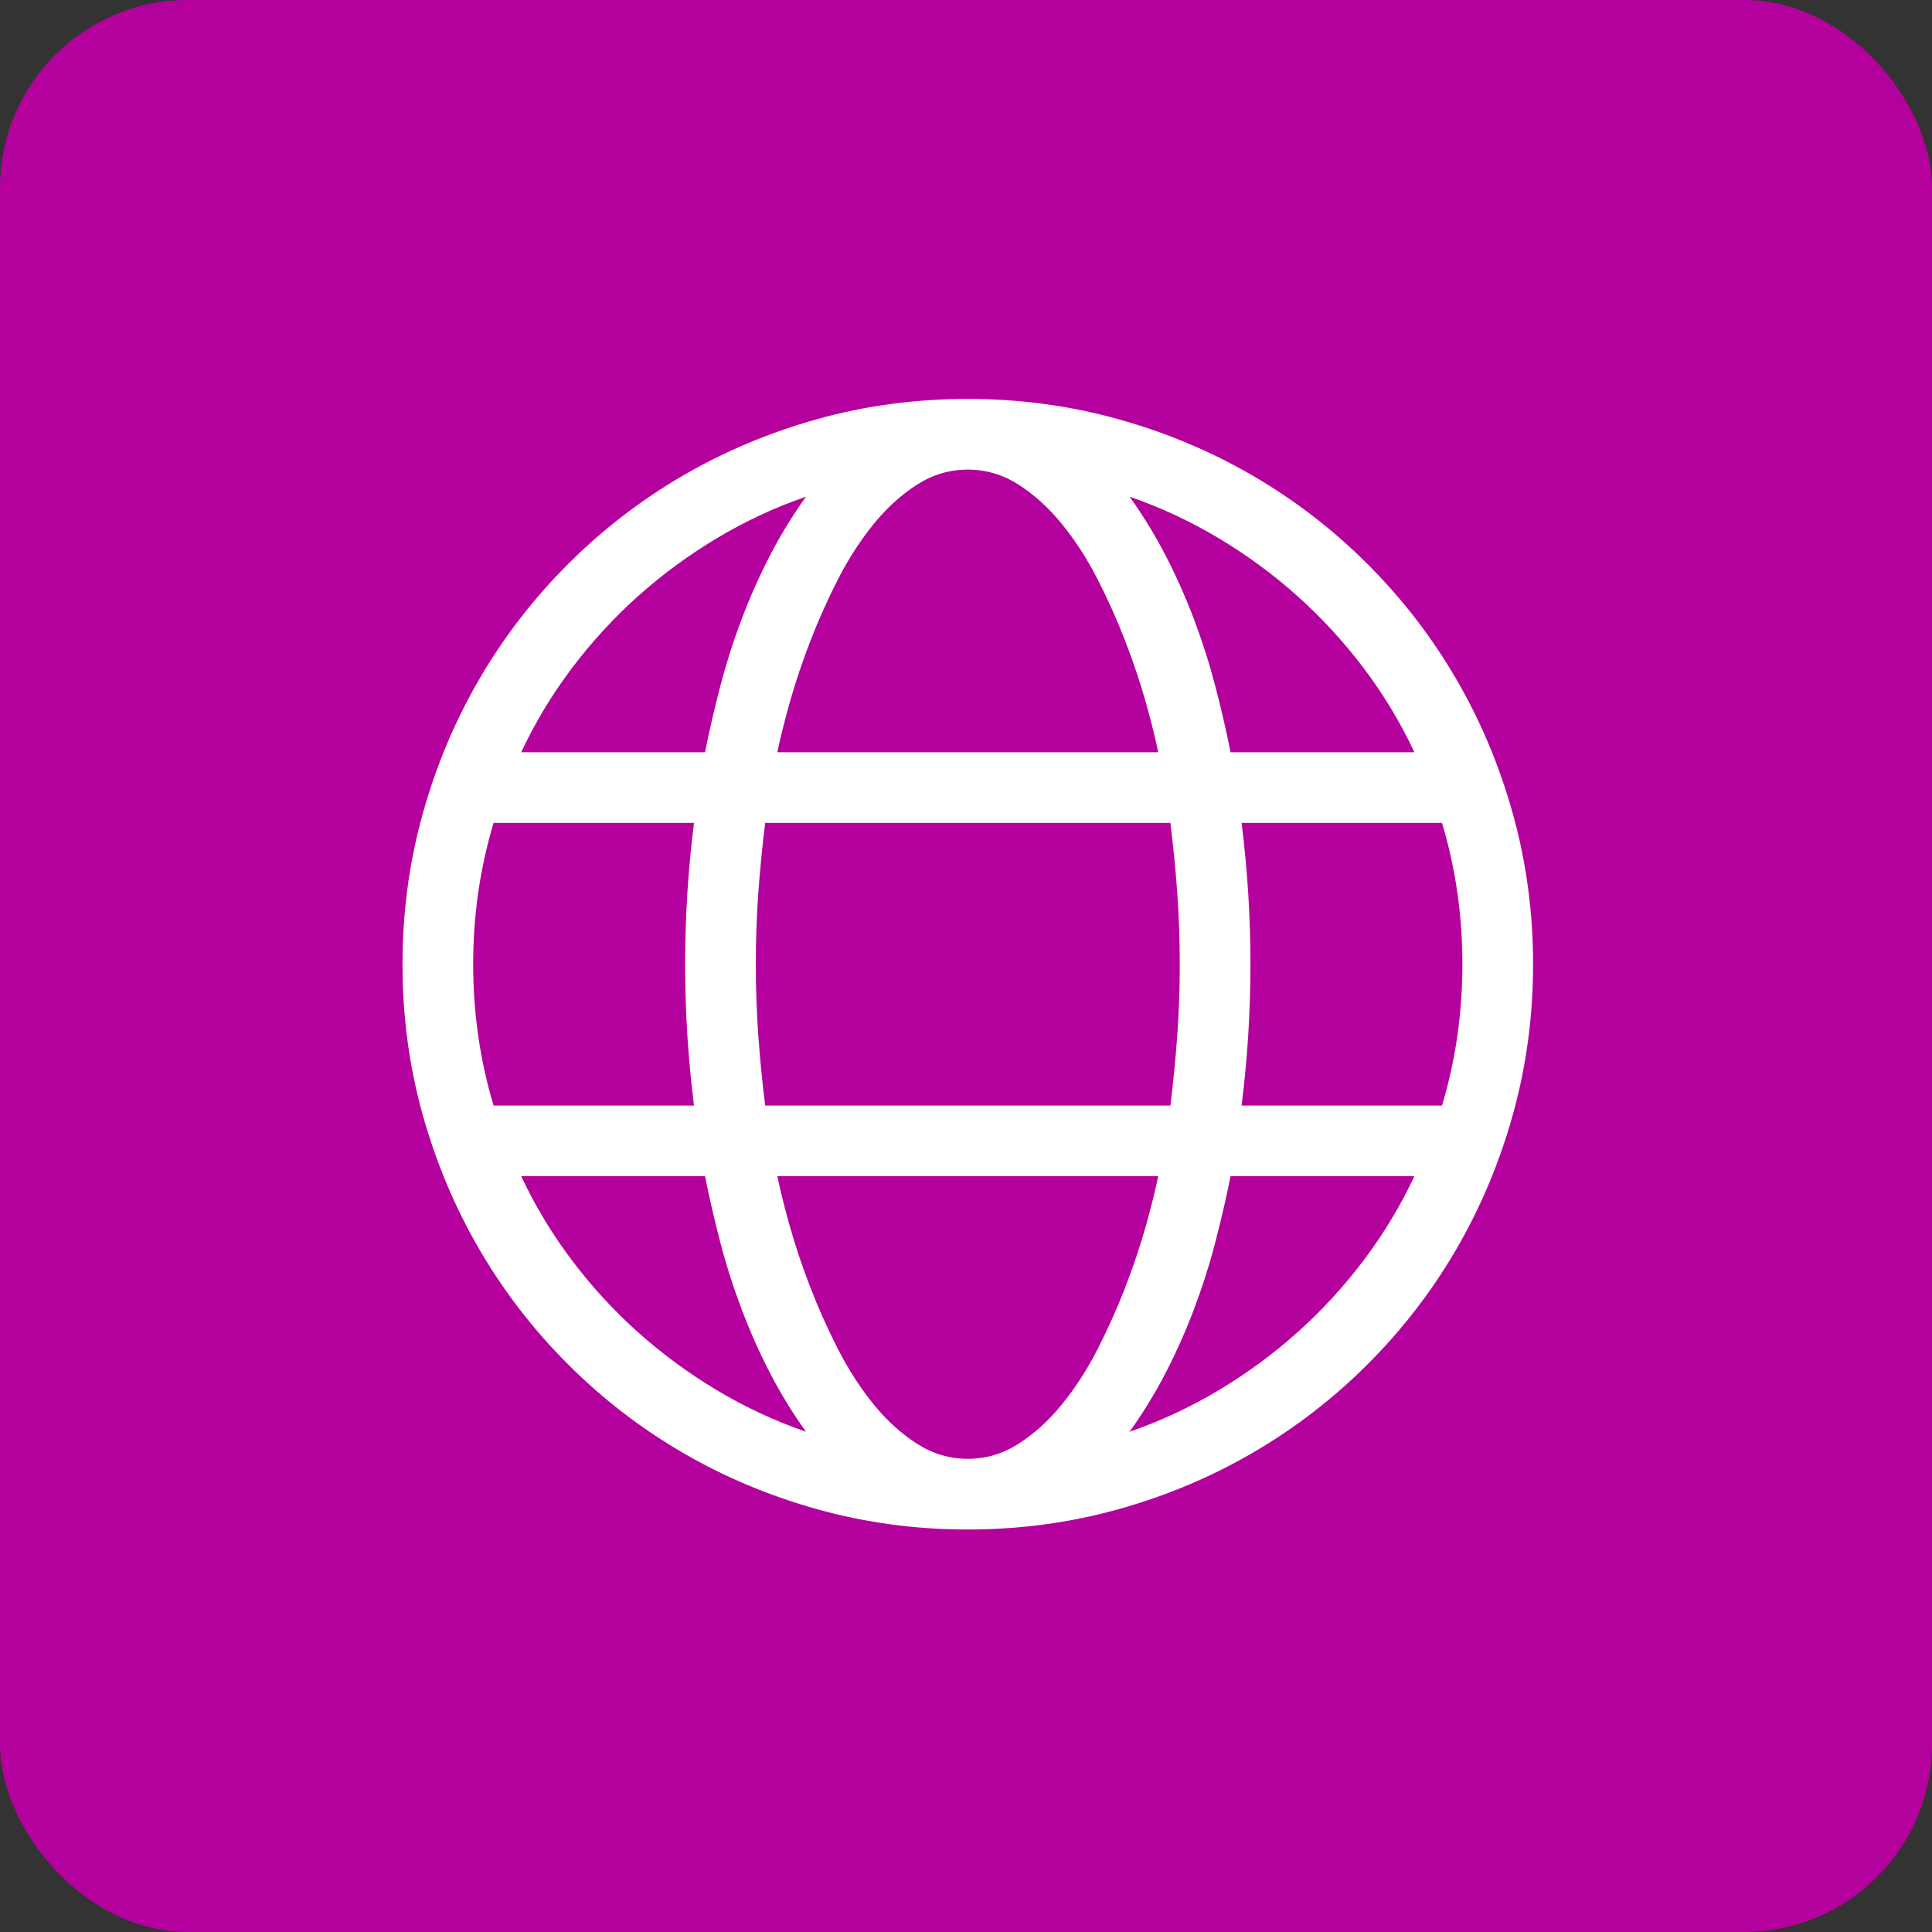 <?xml version="1.0" encoding="UTF-8"?>
<svg width="48px" height="48px" viewBox="0 0 48 48" version="1.1" xmlns="http://www.w3.org/2000/svg" xmlns:xlink="http://www.w3.org/1999/xlink">
    <rect x="0" y="0" width="48" height="48" fill="#333333" stroke="none"/>
    <title>icons/Office 365</title>
    <g id="Widgets" stroke="none" stroke-width="1" fill="none" fill-rule="evenodd">
        <g id="Etisalat-Demo-Widgets" transform="translate(-1383, -324)">
            <g id="Products&amp;Services-Copy-4" transform="translate(821, 132)">
                <g id="Product-Card" transform="translate(335, 132)">
                    <g id="Group-2" transform="translate(227, 60)">
                        <rect id="Rectangle" fill="#B4019E" x="0" y="0" width="48" height="48" rx="4.667"></rect>
                        <path d="M24.044,9.911 C25.334,9.911 26.577,10.078 27.775,10.412 C28.973,10.745 30.093,11.216 31.135,11.824 C32.178,12.432 33.126,13.164 33.981,14.019 C34.836,14.874 35.568,15.822 36.176,16.865 C36.784,17.907 37.255,19.027 37.588,20.225 C37.922,21.423 38.089,22.666 38.089,23.956 C38.089,25.245 37.922,26.488 37.588,27.686 C37.255,28.884 36.784,30.004 36.176,31.046 C35.568,32.089 34.836,33.037 33.981,33.892 C33.126,34.747 32.178,35.479 31.135,36.087 C30.093,36.695 28.973,37.166 27.775,37.499 C26.577,37.833 25.334,38 24.044,38 C22.755,38 21.512,37.833 20.314,37.499 C19.116,37.166 17.996,36.695 16.954,36.087 C15.911,35.479 14.963,34.747 14.108,33.892 C13.253,33.037 12.521,32.089 11.913,31.046 C11.305,30.004 10.834,28.886 10.501,27.693 C10.167,26.5 10,25.254 10,23.956 C10,22.666 10.167,21.423 10.501,20.225 C10.834,19.027 11.305,17.907 11.913,16.865 C12.521,15.822 13.253,14.874 14.108,14.019 C14.963,13.164 15.911,12.432 16.954,11.824 C17.996,11.216 19.114,10.745 20.307,10.412 C21.5,10.078 22.746,9.911 24.044,9.911 Z M35.14,18.689 C34.793,17.948 34.372,17.251 33.878,16.597 C33.385,15.944 32.836,15.347 32.232,14.807 C31.629,14.268 30.975,13.788 30.271,13.367 C29.567,12.947 28.831,12.604 28.063,12.339 C28.392,12.796 28.689,13.281 28.955,13.793 C29.22,14.305 29.455,14.833 29.661,15.377 C29.867,15.921 30.043,16.472 30.189,17.029 C30.335,17.587 30.463,18.14 30.573,18.689 L35.14,18.689 Z M36.333,23.956 C36.333,22.739 36.164,21.569 35.826,20.444 L30.847,20.444 C30.92,21.03 30.975,21.613 31.012,22.193 C31.048,22.774 31.067,23.361 31.067,23.956 C31.067,24.55 31.048,25.137 31.012,25.718 C30.975,26.299 30.92,26.881 30.847,27.467 L35.826,27.467 C36.164,26.342 36.333,25.172 36.333,23.956 Z M24.044,36.244 C24.492,36.244 24.911,36.121 25.299,35.874 C25.688,35.627 26.047,35.303 26.376,34.9 C26.705,34.498 27,34.043 27.261,33.536 C27.521,33.028 27.752,32.514 27.953,31.993 C28.154,31.472 28.324,30.969 28.461,30.484 C28.598,29.999 28.703,29.579 28.776,29.222 L19.313,29.222 C19.386,29.579 19.491,29.999 19.628,30.484 C19.765,30.969 19.934,31.472 20.136,31.993 C20.337,32.514 20.568,33.028 20.828,33.536 C21.089,34.043 21.384,34.498 21.713,34.9 C22.042,35.303 22.401,35.627 22.789,35.874 C23.178,36.121 23.596,36.244 24.044,36.244 Z M29.078,27.467 C29.151,26.881 29.208,26.299 29.249,25.718 C29.291,25.137 29.311,24.55 29.311,23.956 C29.311,23.361 29.291,22.774 29.249,22.193 C29.208,21.613 29.151,21.03 29.078,20.444 L19.011,20.444 C18.938,21.03 18.881,21.613 18.839,22.193 C18.798,22.774 18.778,23.361 18.778,23.956 C18.778,24.55 18.798,25.137 18.839,25.718 C18.881,26.299 18.938,26.881 19.011,27.467 L29.078,27.467 Z M11.756,23.956 C11.756,25.172 11.925,26.342 12.263,27.467 L17.242,27.467 C17.169,26.881 17.114,26.299 17.077,25.718 C17.041,25.137 17.022,24.55 17.022,23.956 C17.022,23.361 17.041,22.774 17.077,22.193 C17.114,21.613 17.169,21.03 17.242,20.444 L12.263,20.444 C11.925,21.569 11.756,22.739 11.756,23.956 Z M24.044,11.667 C23.596,11.667 23.178,11.79 22.789,12.037 C22.401,12.284 22.042,12.608 21.713,13.011 C21.384,13.413 21.089,13.868 20.828,14.375 C20.568,14.883 20.337,15.397 20.136,15.918 C19.934,16.44 19.765,16.942 19.628,17.427 C19.491,17.912 19.386,18.332 19.313,18.689 L28.776,18.689 C28.703,18.332 28.598,17.912 28.461,17.427 C28.324,16.942 28.154,16.44 27.953,15.918 C27.752,15.397 27.521,14.883 27.261,14.375 C27,13.868 26.705,13.413 26.376,13.011 C26.047,12.608 25.688,12.284 25.299,12.037 C24.911,11.79 24.492,11.667 24.044,11.667 Z M20.026,12.339 C19.258,12.604 18.522,12.947 17.818,13.367 C17.114,13.788 16.46,14.268 15.856,14.807 C15.253,15.347 14.704,15.944 14.211,16.597 C13.717,17.251 13.296,17.948 12.949,18.689 L17.516,18.689 C17.626,18.14 17.754,17.587 17.9,17.029 C18.046,16.472 18.222,15.921 18.428,15.377 C18.634,14.833 18.869,14.305 19.134,13.793 C19.4,13.281 19.697,12.796 20.026,12.339 Z M12.949,29.222 C13.296,29.963 13.717,30.66 14.211,31.314 C14.704,31.968 15.253,32.564 15.856,33.104 C16.46,33.643 17.114,34.123 17.818,34.544 C18.522,34.964 19.258,35.307 20.026,35.572 C19.697,35.115 19.4,34.631 19.134,34.119 C18.869,33.607 18.634,33.079 18.428,32.534 C18.222,31.99 18.046,31.44 17.9,30.882 C17.754,30.324 17.626,29.771 17.516,29.222 L12.949,29.222 Z M28.063,35.572 C28.831,35.307 29.567,34.964 30.271,34.544 C30.975,34.123 31.629,33.643 32.232,33.104 C32.836,32.564 33.385,31.968 33.878,31.314 C34.372,30.66 34.793,29.963 35.14,29.222 L30.573,29.222 C30.463,29.771 30.335,30.324 30.189,30.882 C30.043,31.44 29.867,31.99 29.661,32.534 C29.455,33.079 29.22,33.607 28.955,34.119 C28.689,34.631 28.392,35.115 28.063,35.572 Z" id="Shape" fill="#FFFFFF" fill-rule="nonzero"></path>
                    </g>
                </g>
            </g>
        </g>
    </g>
</svg>